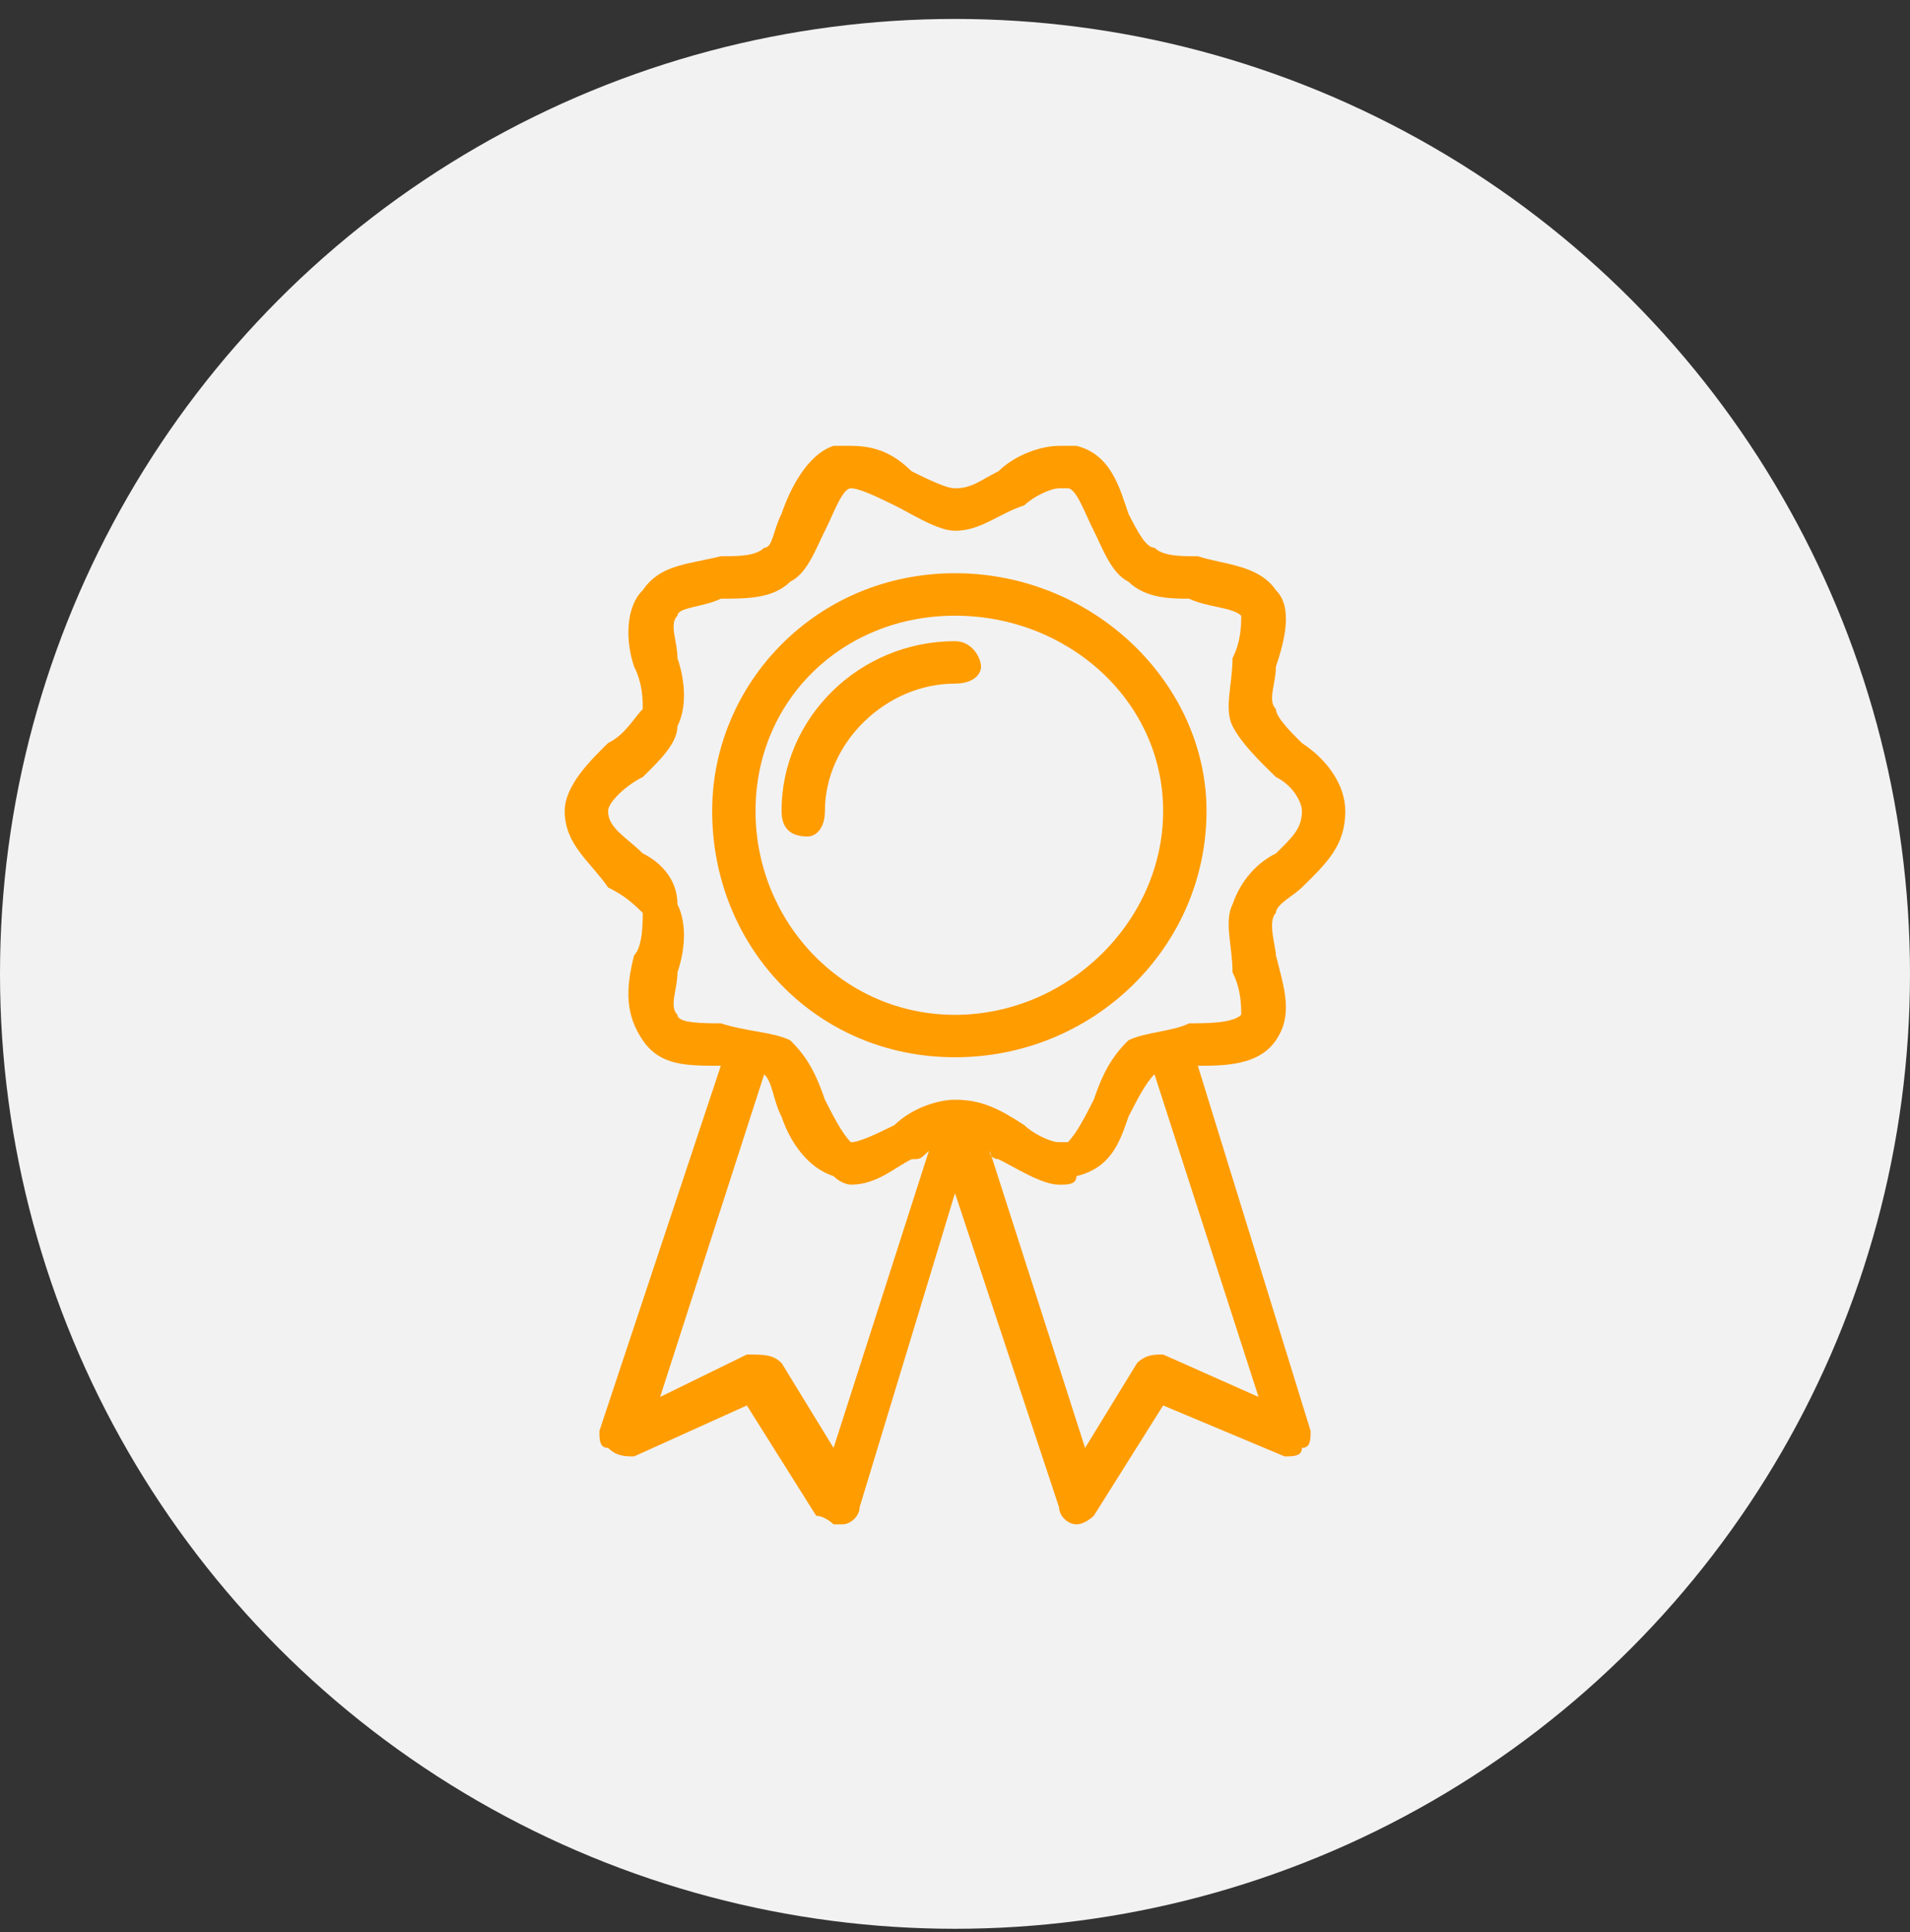 <svg width="85" height="86" viewBox="0 0 85 86" fill="none" xmlns="http://www.w3.org/2000/svg">
<rect x="0" y="0" width="85" height="86" fill="#333333" stroke="none"/>
<circle cx="42.5" cy="43.343" r="42.5" fill="#F2F2F2"/>
<g clip-path="url(#clip0_705_2079)">
<path fill-rule="evenodd" clip-rule="evenodd" d="M57.939 39.496C59.096 38.362 59.868 37.607 59.868 36.095C59.868 34.961 59.096 33.827 57.939 33.071C57.553 32.693 56.781 31.937 56.781 31.559C56.395 31.181 56.781 30.425 56.781 29.669C57.167 28.536 57.553 27.024 56.781 26.268C56.009 25.134 54.465 25.134 53.307 24.756C52.535 24.756 51.763 24.756 51.377 24.378C50.991 24.378 50.605 23.622 50.219 22.866C49.833 21.733 49.447 20.221 47.904 19.843C47.904 19.843 47.518 19.843 47.132 19.843C46.36 19.843 45.202 20.221 44.43 20.977C43.658 21.355 43.272 21.733 42.5 21.733C42.114 21.733 41.342 21.355 40.57 20.977C39.798 20.221 39.026 19.843 37.868 19.843C37.868 19.843 37.482 19.843 37.096 19.843C35.939 20.221 35.167 21.733 34.781 22.866C34.395 23.622 34.395 24.378 34.009 24.378C33.623 24.756 32.851 24.756 32.079 24.756C30.535 25.134 29.377 25.134 28.605 26.268C27.833 27.024 27.833 28.536 28.219 29.669C28.605 30.425 28.605 31.181 28.605 31.559C28.219 31.937 27.833 32.693 27.061 33.071C26.289 33.827 25.131 34.961 25.131 36.095C25.131 37.607 26.289 38.362 27.061 39.496C27.833 39.874 28.219 40.252 28.605 40.63C28.605 41.008 28.605 42.142 28.219 42.52C27.833 44.032 27.833 45.166 28.605 46.3C29.377 47.433 30.535 47.433 32.079 47.433L26.675 63.685C26.675 64.063 26.675 64.441 27.061 64.441C27.447 64.819 27.833 64.819 28.219 64.819L33.237 62.551L36.325 67.465C36.711 67.465 37.096 67.843 37.096 67.843C37.482 67.843 37.482 67.843 37.482 67.843C37.868 67.843 38.254 67.465 38.254 67.087L42.5 53.103L47.132 67.087C47.132 67.465 47.518 67.843 47.904 67.843C48.289 67.843 48.675 67.465 48.675 67.465L51.763 62.551L57.167 64.819C57.553 64.819 57.939 64.819 57.939 64.441C58.325 64.441 58.325 64.063 58.325 63.685L53.307 47.433C54.465 47.433 56.009 47.433 56.781 46.3C57.553 45.166 57.167 44.032 56.781 42.52C56.781 42.142 56.395 41.008 56.781 40.63C56.781 40.252 57.553 39.874 57.939 39.496ZM37.096 64.441L34.781 60.662C34.395 60.284 34.009 60.284 33.237 60.284L29.377 62.173L34.009 47.811C34.395 48.189 34.395 48.945 34.781 49.701C35.167 50.835 35.939 51.969 37.096 52.347C37.482 52.725 37.868 52.725 37.868 52.725C39.026 52.725 39.798 51.969 40.57 51.591C40.956 51.591 40.956 51.591 41.342 51.213L37.096 64.441ZM51.763 60.284C51.377 60.284 50.991 60.284 50.605 60.662L48.289 64.441L44.044 51.213C44.044 51.591 44.43 51.591 44.43 51.591C45.202 51.969 46.36 52.725 47.132 52.725C47.518 52.725 47.904 52.725 47.904 52.347C49.447 51.969 49.833 50.835 50.219 49.701C50.605 48.945 50.991 48.189 51.377 47.811L56.009 62.173L51.763 60.284ZM54.851 40.252C54.465 41.008 54.851 42.142 54.851 43.276C55.237 44.032 55.237 44.788 55.237 45.166C54.851 45.544 53.693 45.544 52.921 45.544C52.149 45.922 50.991 45.922 50.219 46.3C49.447 47.055 49.061 47.811 48.675 48.945C48.289 49.701 47.904 50.457 47.518 50.835H47.132C46.746 50.835 45.974 50.457 45.588 50.079C44.43 49.323 43.658 48.945 42.5 48.945C41.728 48.945 40.57 49.323 39.798 50.079C39.026 50.457 38.254 50.835 37.868 50.835C37.482 50.457 37.096 49.701 36.711 48.945C36.325 47.811 35.939 47.055 35.167 46.3C34.395 45.922 33.237 45.922 32.079 45.544C31.307 45.544 30.149 45.544 30.149 45.166C29.763 44.788 30.149 44.032 30.149 43.276C30.535 42.142 30.535 41.008 30.149 40.252C30.149 39.118 29.377 38.362 28.605 37.984C27.833 37.229 27.061 36.851 27.061 36.095C27.061 35.717 27.833 34.961 28.605 34.583C29.377 33.827 30.149 33.071 30.149 32.315C30.535 31.559 30.535 30.425 30.149 29.292C30.149 28.536 29.763 27.78 30.149 27.402C30.149 27.024 31.307 27.024 32.079 26.646C33.237 26.646 34.395 26.646 35.167 25.89C35.939 25.512 36.325 24.378 36.711 23.622C37.096 22.866 37.482 21.733 37.868 21.733C38.254 21.733 39.026 22.11 39.798 22.488C40.57 22.866 41.728 23.622 42.5 23.622C43.658 23.622 44.43 22.866 45.588 22.488C45.974 22.11 46.746 21.733 47.132 21.733H47.518C47.904 21.733 48.289 22.866 48.675 23.622C49.061 24.378 49.447 25.512 50.219 25.89C50.991 26.646 52.149 26.646 52.921 26.646C53.693 27.024 54.851 27.024 55.237 27.402C55.237 27.78 55.237 28.536 54.851 29.292C54.851 30.425 54.465 31.559 54.851 32.315C55.237 33.071 56.009 33.827 56.781 34.583C57.553 34.961 57.939 35.717 57.939 36.095C57.939 36.851 57.553 37.229 56.781 37.984C56.009 38.362 55.237 39.118 54.851 40.252Z" fill="#FF9C00"/>
<path fill-rule="evenodd" clip-rule="evenodd" d="M42.5 25.512C36.325 25.512 31.693 30.425 31.693 36.095C31.693 42.142 36.325 47.055 42.5 47.055C48.675 47.055 53.693 42.142 53.693 36.095C53.693 30.425 48.675 25.512 42.5 25.512ZM42.5 45.166C37.482 45.166 33.623 41.008 33.623 36.095C33.623 31.181 37.482 27.402 42.5 27.402C47.517 27.402 51.763 31.181 51.763 36.095C51.763 41.008 47.517 45.166 42.5 45.166Z" fill="#FF9C00"/>
<path fill-rule="evenodd" clip-rule="evenodd" d="M42.5 28.536C38.254 28.536 34.781 31.937 34.781 36.095C34.781 36.851 35.167 37.229 35.939 37.229C36.325 37.229 36.711 36.851 36.711 36.095C36.711 33.071 39.412 30.425 42.5 30.425C43.272 30.425 43.658 30.047 43.658 29.669C43.658 29.292 43.272 28.536 42.5 28.536Z" fill="#FF9C00"/>
</g>
<defs>
<clipPath id="clip0_705_2079">
<rect width="35" height="48" fill="white" transform="translate(25 19.843)"/>
</clipPath>
</defs>
</svg>

